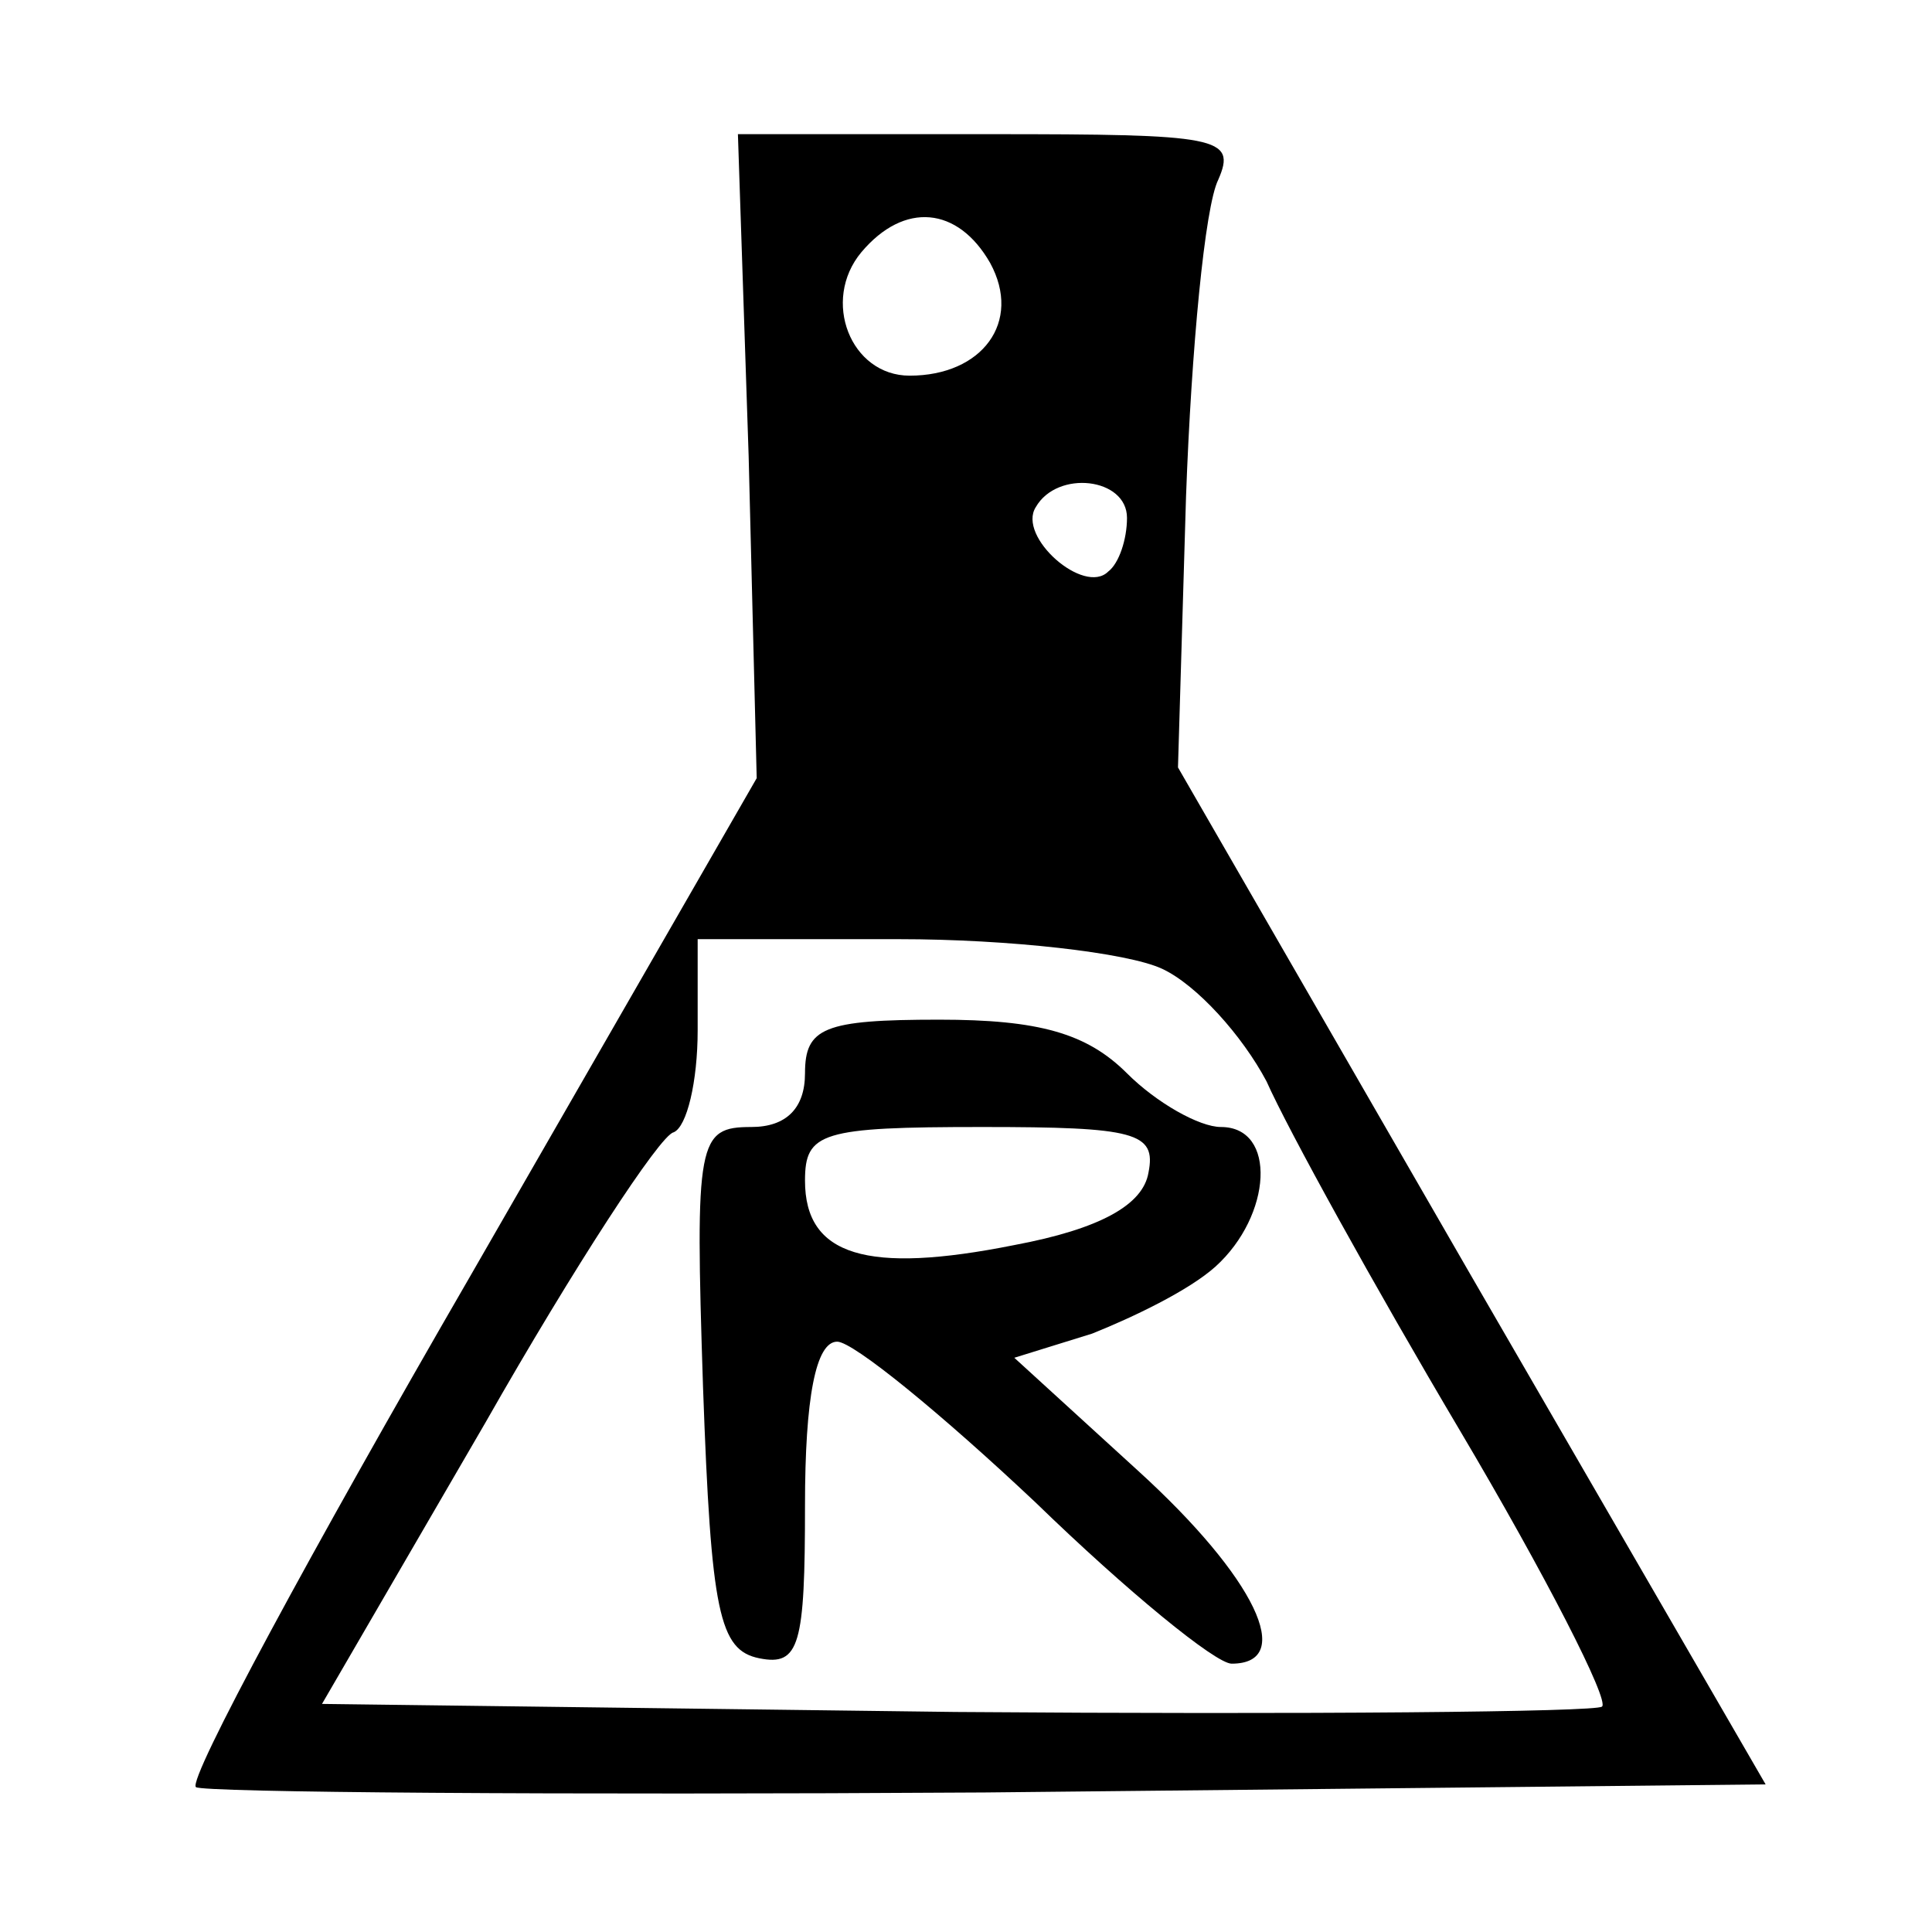 <?xml version="1.0" standalone="no"?>
<!DOCTYPE svg PUBLIC "-//W3C//DTD SVG 20010904//EN"
 "http://www.w3.org/TR/2001/REC-SVG-20010904/DTD/svg10.dtd">
<svg version="1.0" xmlns="http://www.w3.org/2000/svg"
 width="72pt" height="72pt" viewBox="0 0 72 72"
 preserveAspectRatio="xMidYMid meet">
<g transform="translate(0,72) scale(0.1,-0.1)"
fill="#000000" stroke="none">
<path d="M279 550 l3 -120 -107 -186 c-59 -102 -105 -187 -102 -190 2 -2 135
-3 294 -2 l291 3 -110 190 -109 189 3 101 c2 55 7 108 12 118 7 16 0 17 -85
17 l-94 0 4 -120z m90 72 c12 -22 -3 -42 -30 -42 -22 0 -33 28 -18 46 16 19
36 17 48 -4z m51 -95 c0 -8 -3 -17 -7 -20 -9 -9 -34 13 -27 24 8 14 34 11 34
-4z m13 -168 c13 -6 30 -25 39 -42 8 -18 40 -76 72 -130 32 -54 56 -101 53
-103 -2 -2 -110 -3 -241 -2 l-236 3 61 105 c33 58 65 107 70 108 5 2 9 19 9
38 l0 34 75 0 c41 0 85 -5 98 -11z"/>
<path d="M300 320 c0 -13 -7 -20 -20 -20 -20 0 -21 -5 -18 -97 3 -84 6 -98 21
-101 15 -3 17 5 17 57 0 40 4 61 12 61 6 0 39 -27 74 -60 34 -33 67 -60 73
-60 24 0 9 32 -35 72 l-46 42 29 9 c15 6 36 16 46 25 21 19 23 52 2 52 -8 0
-24 9 -35 20 -15 15 -33 20 -70 20 -43 0 -50 -3 -50 -20z m128 -37 c-2 -12
-18 -21 -50 -27 -55 -11 -78 -4 -78 24 0 18 6 20 66 20 57 0 65 -2 62 -17z"/>
</g>
</svg>

